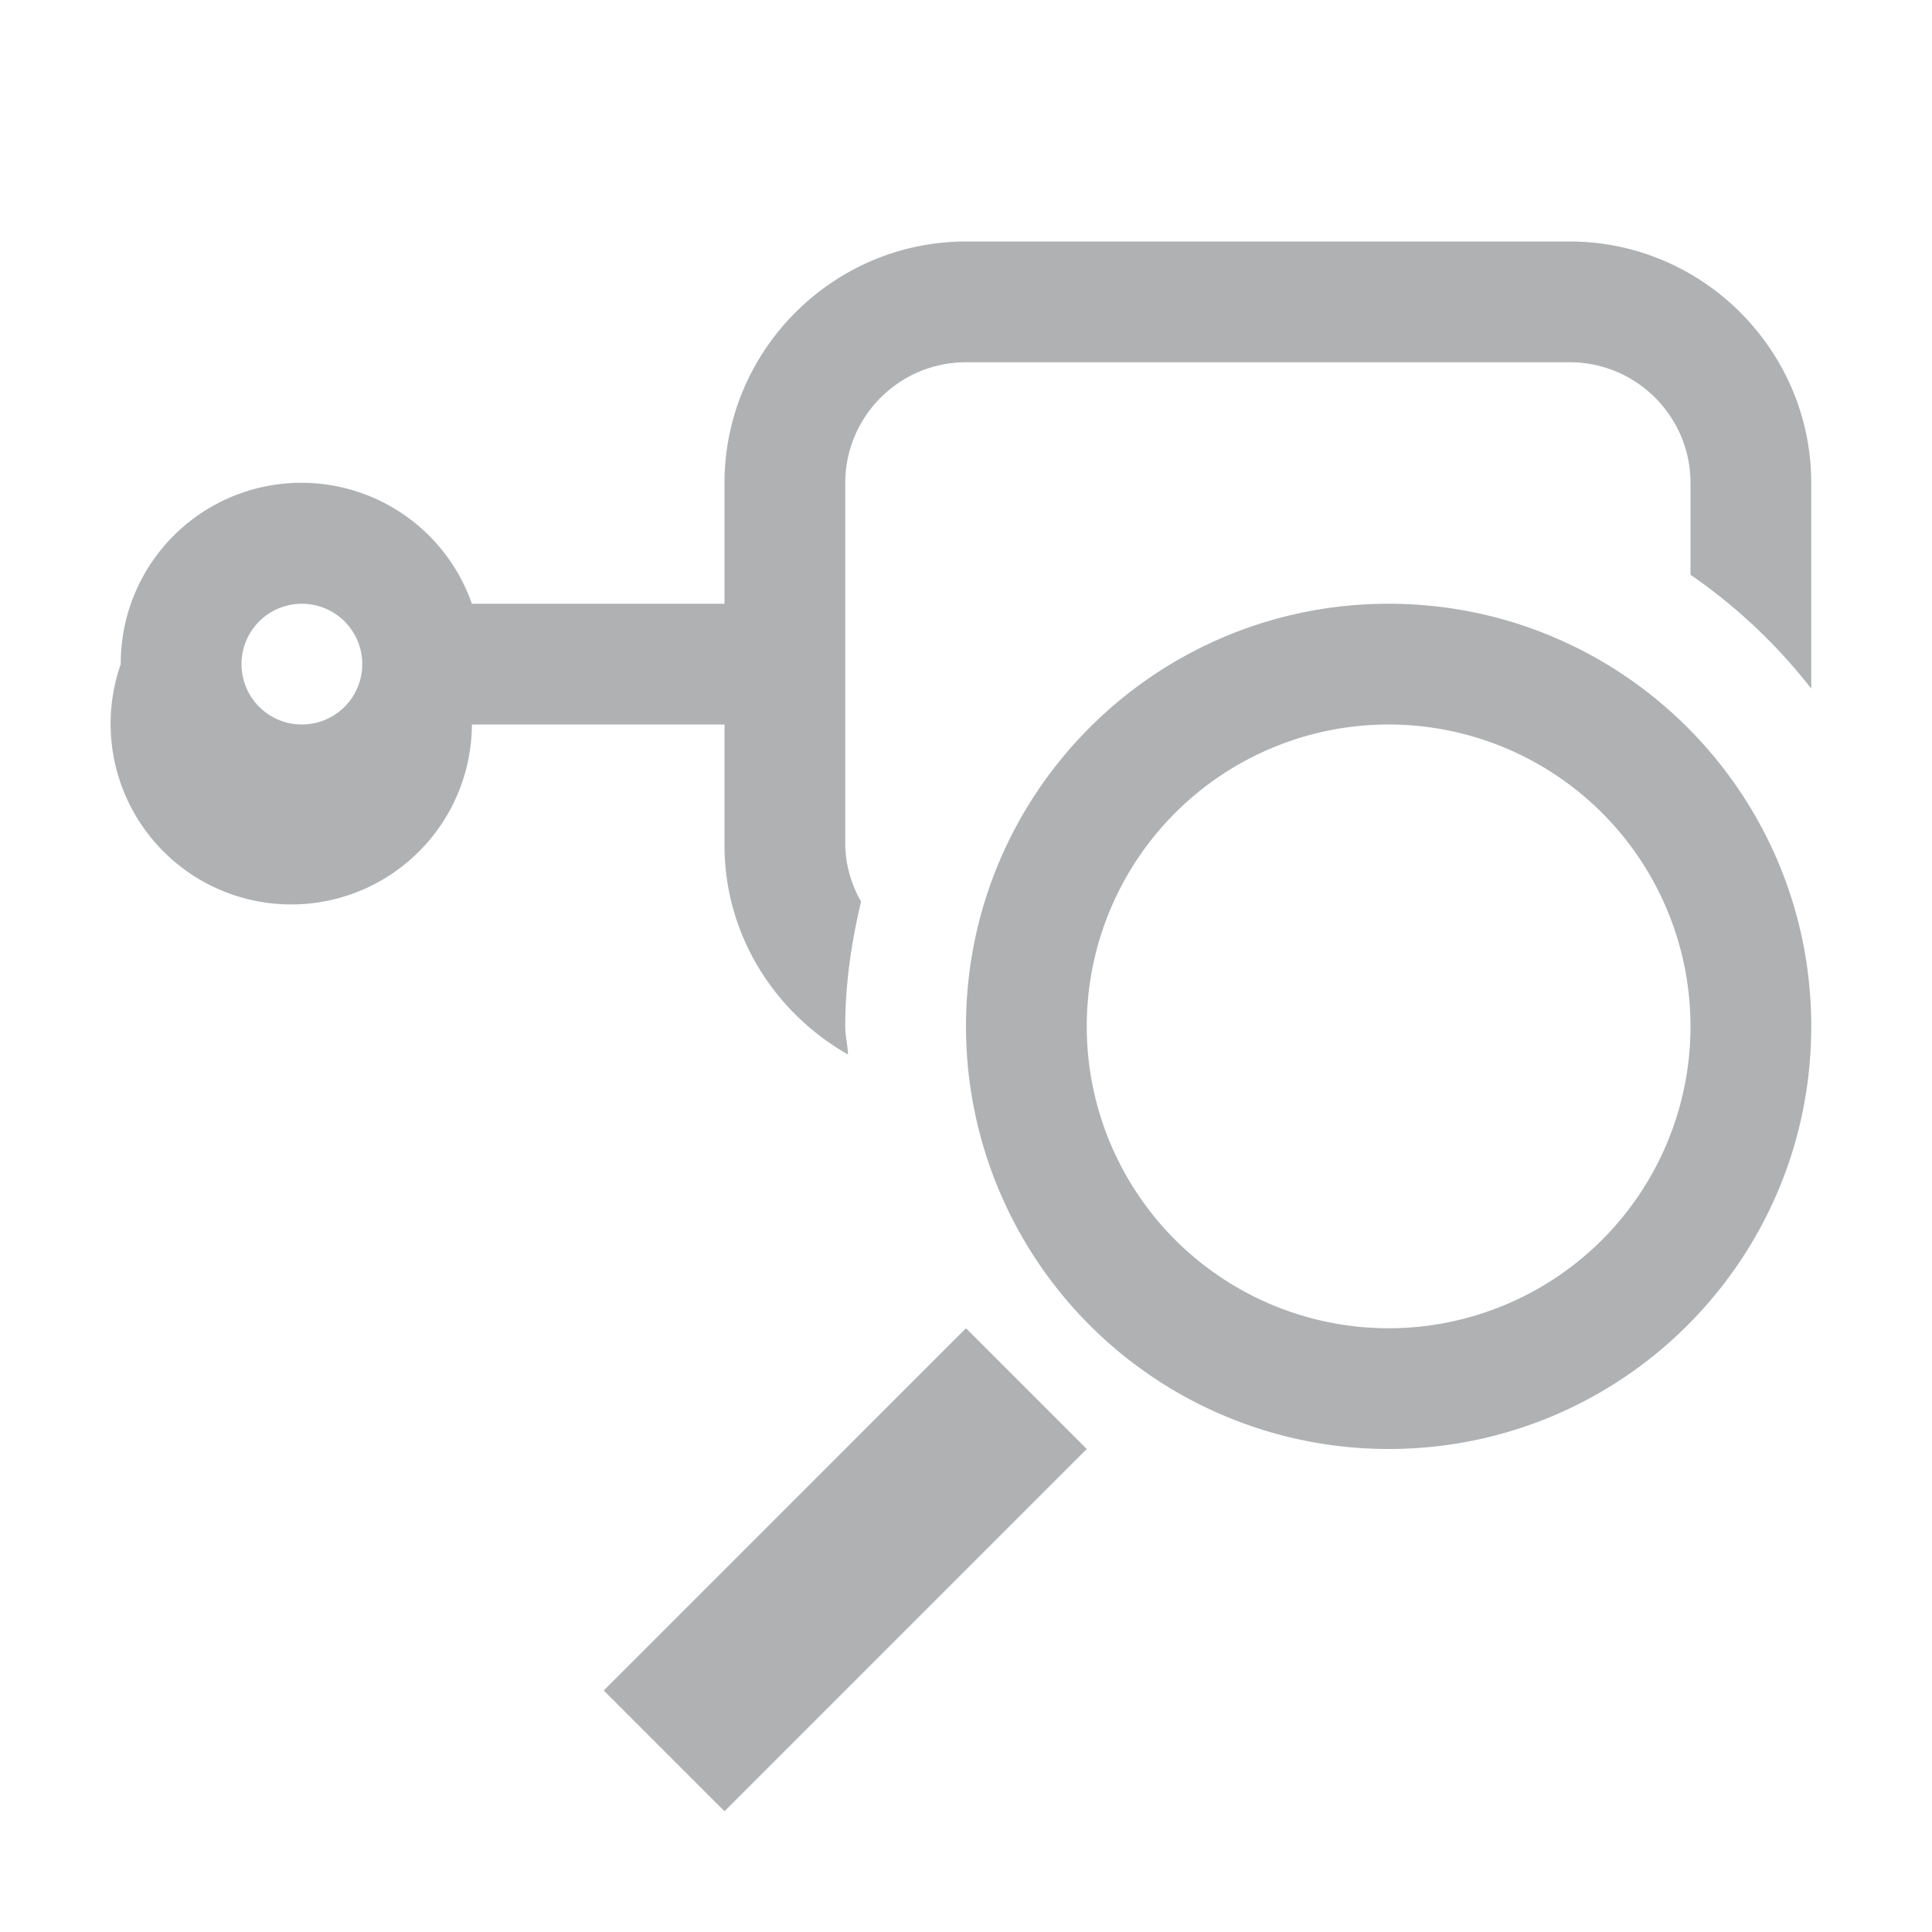 <svg xmlns="http://www.w3.org/2000/svg" width="16" height="16" viewBox="0 0 16 16"><rect id="frame" width="16" height="16" fill="none"/><g fill="#AFB1B3" fill-rule="evenodd"><path d="M2.5 6a.5.5 0 1 1 0-1 .5.5 0 0 1 0 1M7 8.5c0-.357.052-.701.131-1.034A.976.976 0 0 1 7 7V4c0-.552.449-1 1-1h5c.551 0 1 .448 1 1v.76a4.5 4.5 0 0 1 1 .943V4c0-1.1-.9-2-2-2H8c-1.1 0-2 .9-2 2v1H3.908A1.496 1.496 0 0 0 1 5.5a1.496 1.496 0 1 0 2.908.5H6v1c0 .744.417 1.389 1.023 1.733C7.02 8.654 7 8.58 7 8.5"/><path d="M14 8.5a2.5 2.5 0 1 0-5 0 2.5 2.5 0 0 0 5 0zm1 0c0 1.934-1.566 3.5-3.5 3.5A3.499 3.499 0 0 1 8 8.5C8 6.566 9.566 5 11.5 5S15 6.566 15 8.5zM8 11l1 1-3 3-1-1 3-3z"/></g></svg>